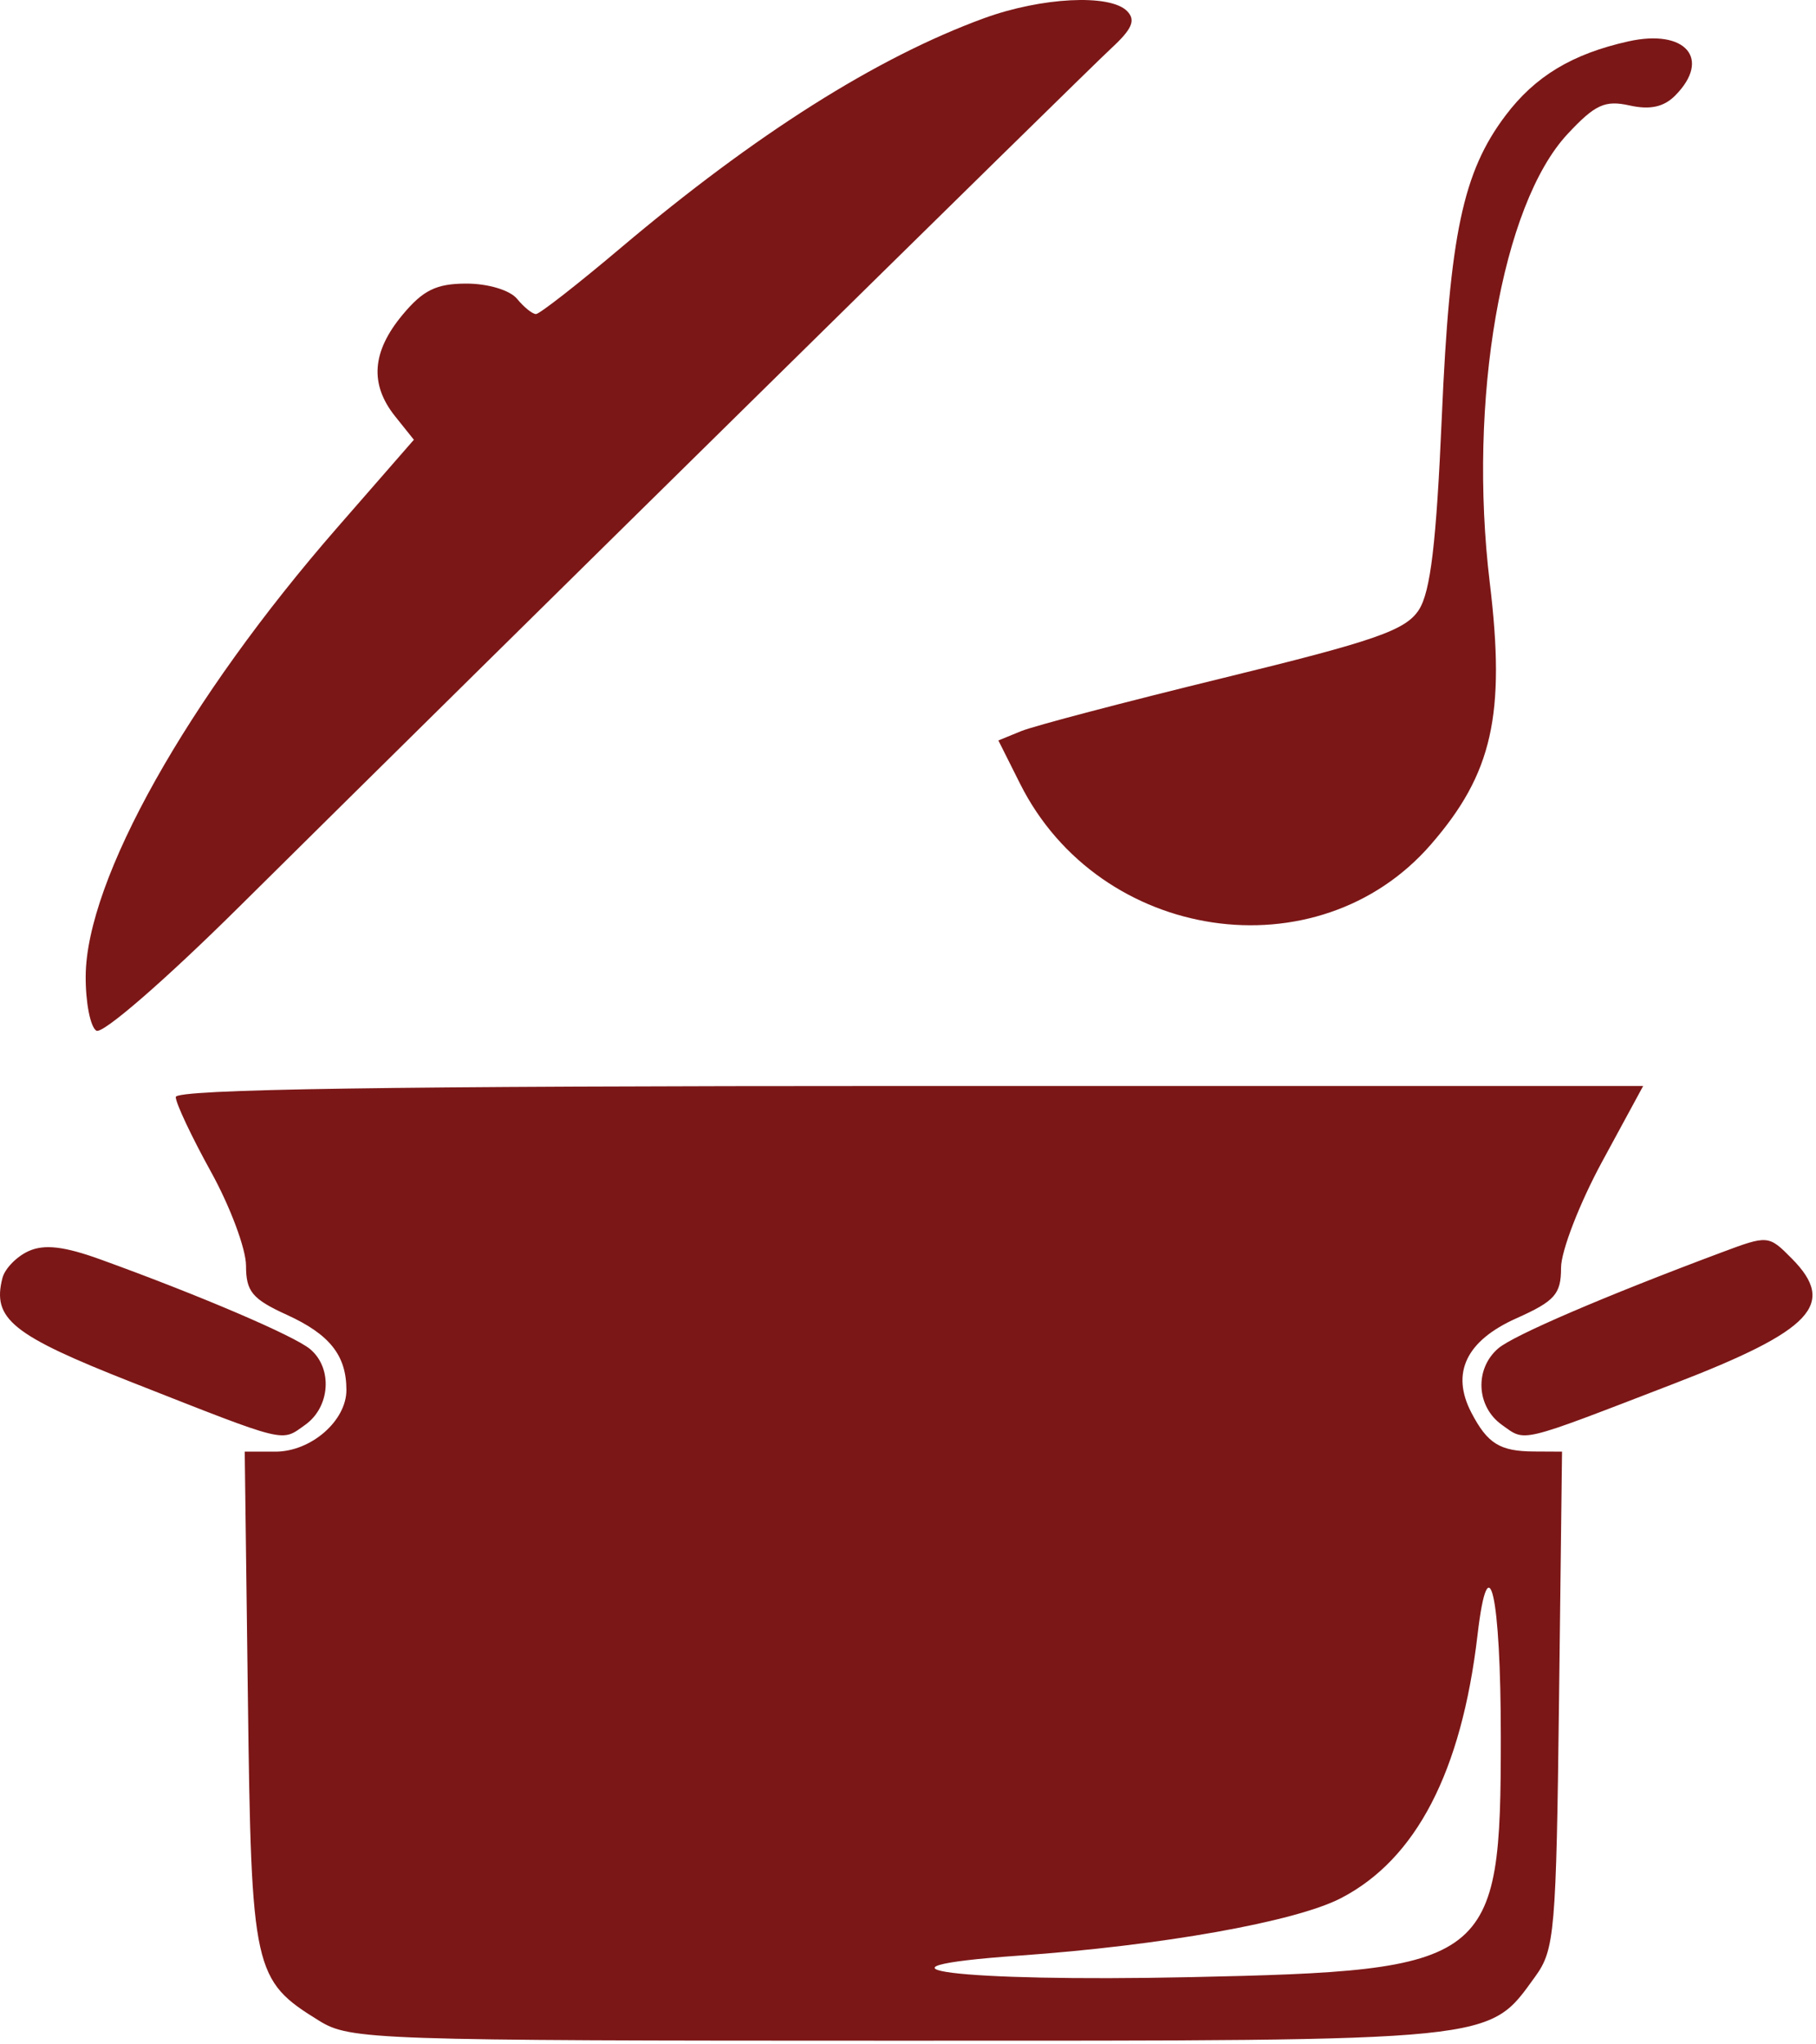 <svg width="318" height="358" viewBox="0 0 318 358" fill="none" xmlns="http://www.w3.org/2000/svg">
<path fill-rule="evenodd" clip-rule="evenodd" d="M172.28 3.204C153.475 10.086 132.295 23.481 108.693 43.415C101.15 49.786 94.472 54.999 93.854 54.999C93.237 54.999 91.746 53.798 90.542 52.331C89.301 50.819 85.469 49.663 81.693 49.663C76.414 49.663 74.091 50.798 70.484 55.136C65.108 61.6 64.699 67.291 69.202 72.921L72.473 77.008L59.091 92.351C32.805 122.486 15.1 154.054 15.004 170.951C14.977 175.54 15.817 179.834 16.87 180.492C17.948 181.166 28.901 171.663 41.919 158.759C85.012 116.046 189.83 12.861 194.633 8.421C198.271 5.061 198.92 3.516 197.357 1.935C194.364 -1.095 182.372 -0.488 172.28 3.204ZM285.163 7.242C275.306 9.437 268.818 13.35 263.628 20.233C256.165 30.135 253.862 41.035 252.475 73.01C251.519 95.07 250.499 103.652 248.455 106.804C246.14 110.376 240.872 112.211 214.273 118.707C196.978 122.933 181.027 127.127 178.828 128.029L174.827 129.667L178.626 137.244C192.546 165.023 230.724 170.693 250.531 147.923C261.342 135.497 263.669 125.179 260.877 102.064C257.019 70.119 262.957 35.85 274.495 23.471C279.312 18.302 281.034 17.508 285.359 18.469C288.939 19.266 291.363 18.736 293.351 16.724C299.711 10.289 295.16 5.019 285.163 7.242ZM30.776 192.112C30.776 193.176 33.545 199.054 36.929 205.178C40.312 211.3 43.081 218.712 43.081 221.648C43.081 226.171 44.174 227.488 50.219 230.245C57.746 233.679 60.659 237.356 60.659 243.419C60.659 248.817 54.454 254.208 48.242 254.208H42.854L43.408 297.424C44.018 345.222 44.359 346.757 55.92 353.891C61.308 357.214 65.479 357.358 157.339 357.362C263.022 357.365 260.496 357.62 268.835 346.128C272.244 341.43 272.509 338.348 273.003 297.659L273.528 254.208L268.608 254.182C262.634 254.148 260.48 252.81 257.648 247.373C254.041 240.449 256.733 234.802 265.509 230.872C272.284 227.842 273.354 226.634 273.354 222.025C273.354 219.091 276.591 210.724 280.544 203.433L287.735 190.177H159.255C67.882 190.177 30.776 190.735 30.776 192.112ZM5.002 219.094C2.91 220.044 0.853 222.159 0.429 223.795C-1.421 230.961 2.101 233.8 23.105 242.069C50.599 252.89 49.174 252.54 53.426 249.527C57.834 246.402 58.288 239.599 54.312 236.258C51.534 233.926 34.992 226.849 17.593 220.551C11.238 218.251 7.751 217.847 5.002 219.094ZM301.479 219.315C280.959 226.991 265.04 233.832 262.368 236.118C258.179 239.705 258.496 246.327 263.01 249.527C267.23 252.519 265.65 252.898 293.151 242.297C317.354 232.968 321.668 228.391 313.784 220.414C309.708 216.289 309.594 216.279 301.479 219.315ZM258.729 286.32C255.922 310.297 247.966 325.613 234.779 332.42C226.801 336.537 203.437 340.703 178.433 342.465C148.042 344.605 167.787 347.097 208.315 346.236C261.199 345.112 262.808 343.874 262.808 304.286C262.808 279.184 260.668 269.759 258.729 286.32Z" fill="#7C1717"/>
</svg>
